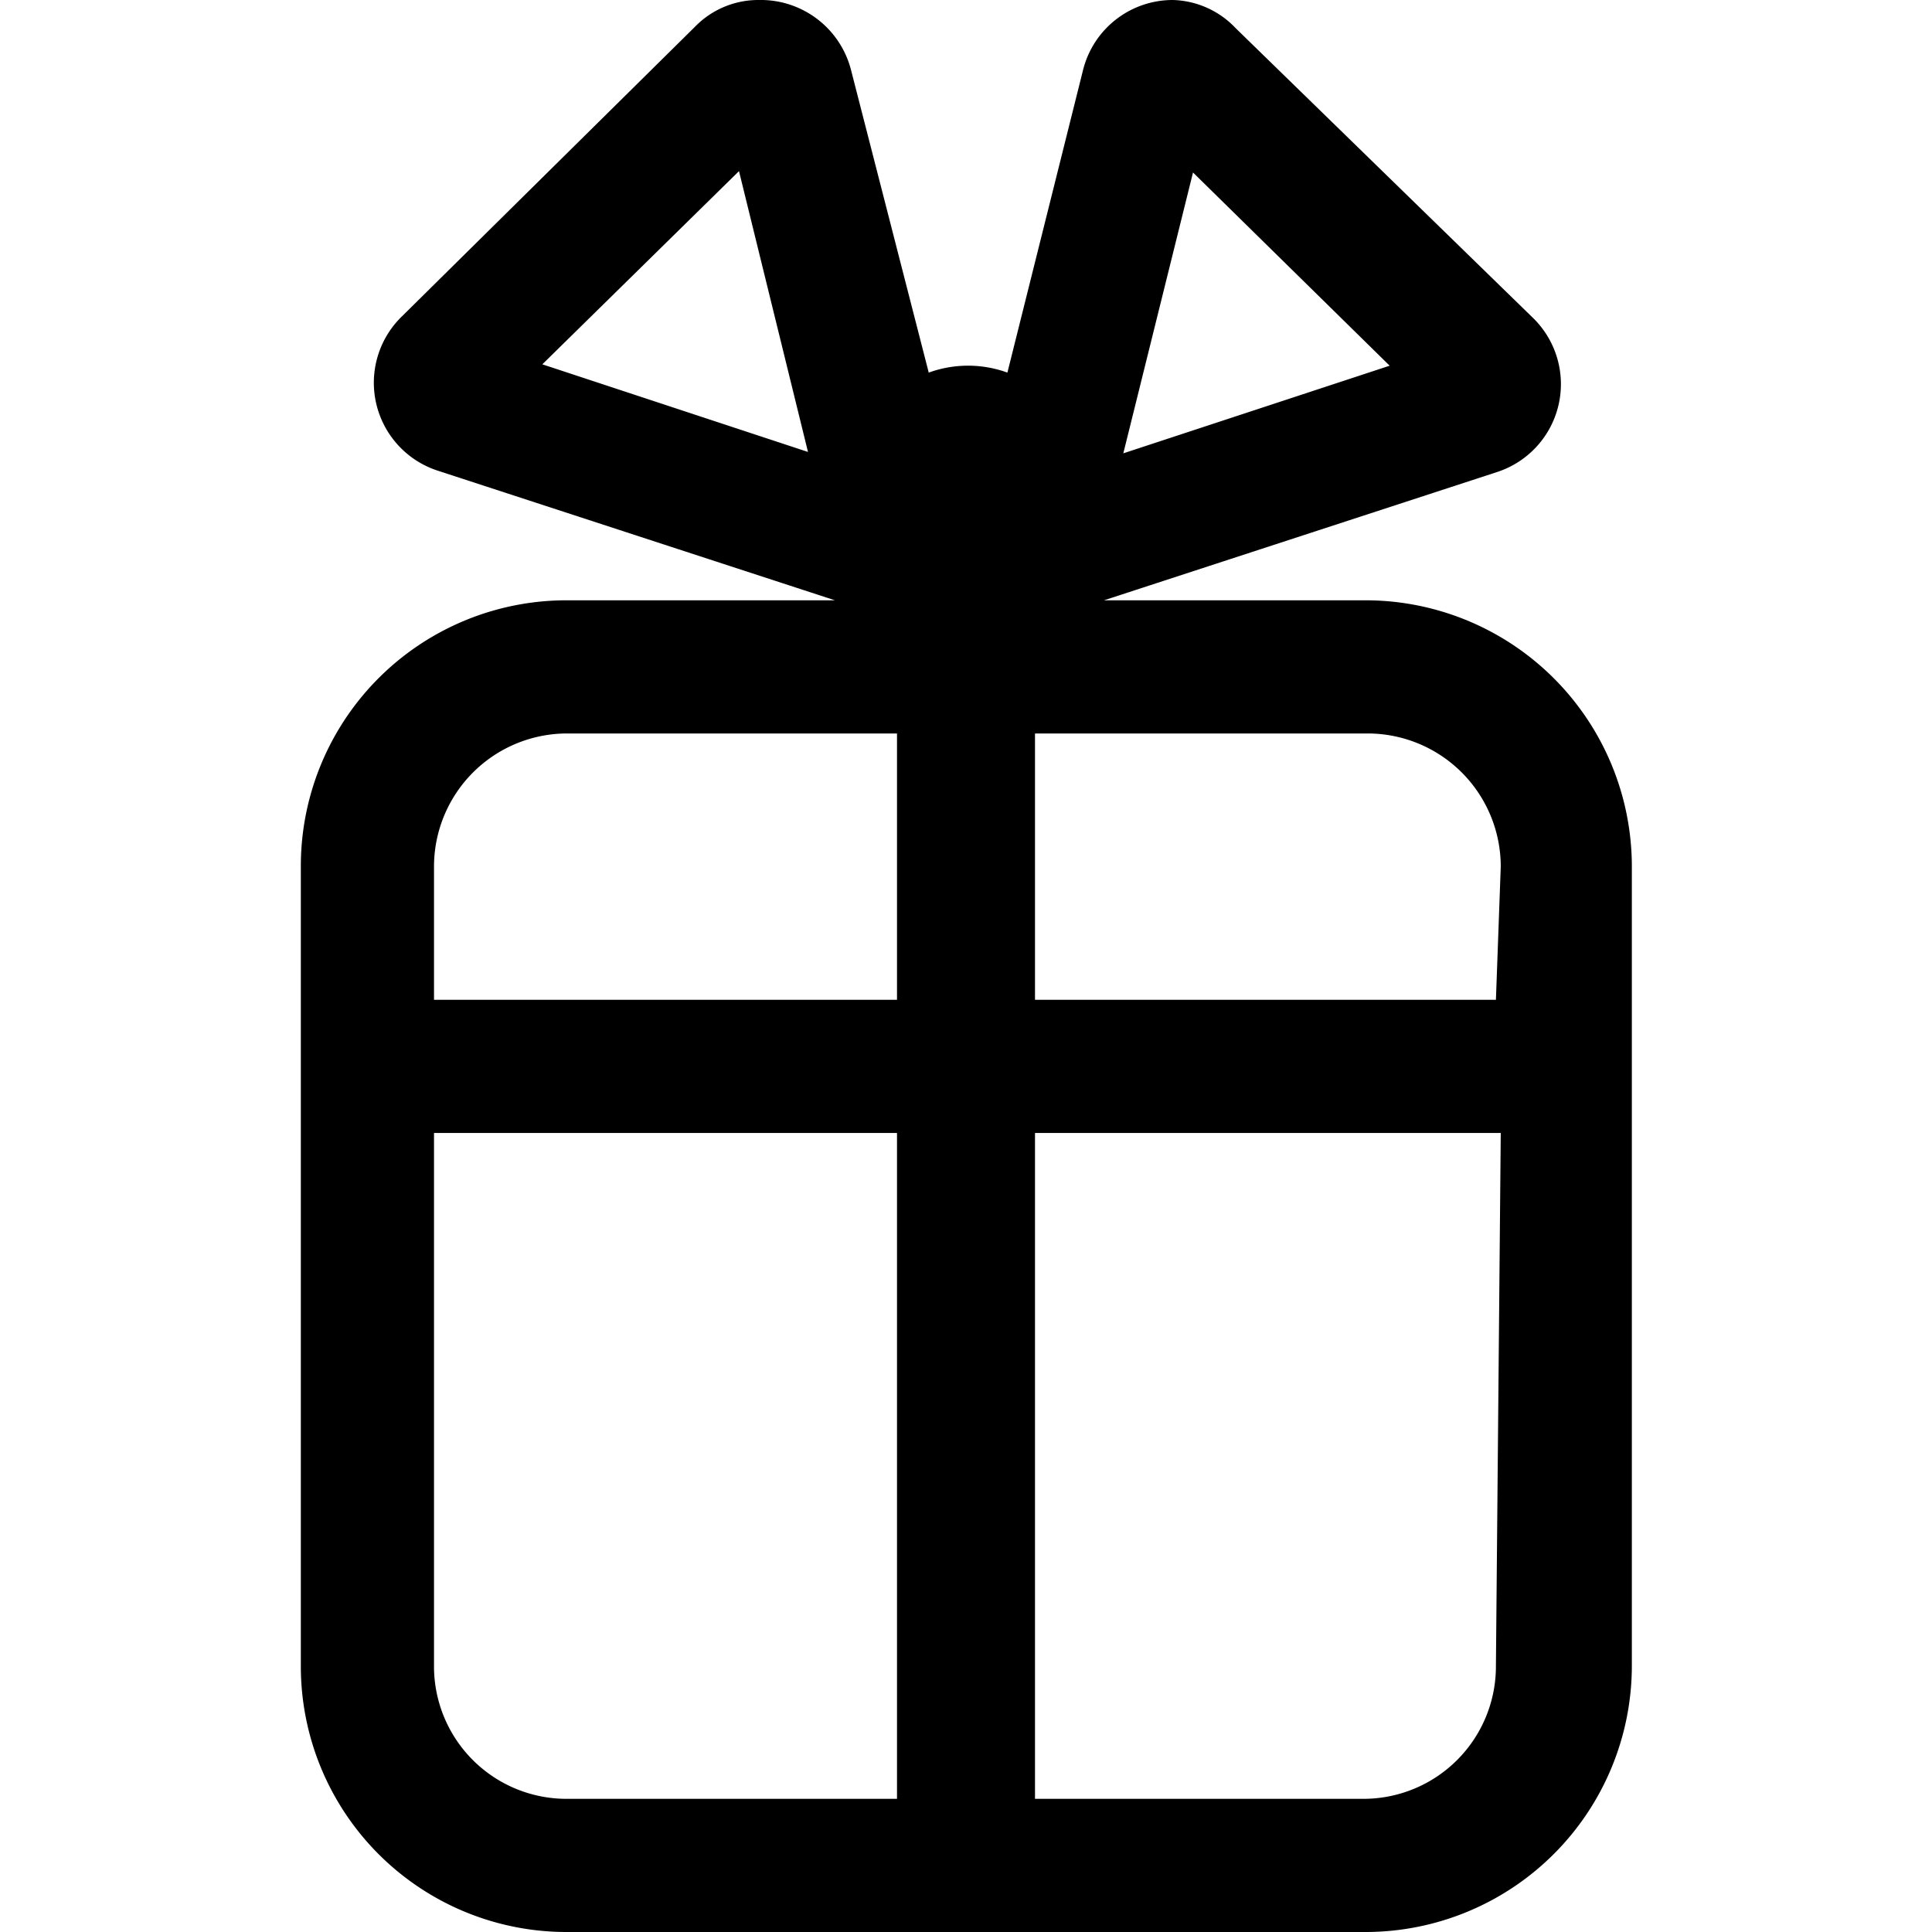 <svg xmlns="http://www.w3.org/2000/svg" viewBox="0 0 28 28"><path d="M19.79,8.7H16l5.7-1.86a1.34,1.34,0,0,0,.52-2.23L17.91.41A1.3,1.3,0,0,0,17,0a1.34,1.34,0,0,0-1.3,1l-1.1,4.4a1.67,1.67,0,0,0-1.14,0L12.33,1A1.35,1.35,0,0,0,11,0a1.28,1.28,0,0,0-.93.39L5.82,4.59a1.34,1.34,0,0,0,.52,2.23L12.1,8.7H8.21a3.85,3.85,0,0,0-3.85,3.86V24.14A3.85,3.85,0,0,0,8.21,28H19.79a3.86,3.86,0,0,0,3.86-3.86V12.56A3.86,3.86,0,0,0,19.79,8.7Zm-2.5-6.2,2.85,2.8L16.28,6.57ZM7.86,5.28l2.85-2.8,1,4.07ZM13,26.07H8.21a1.92,1.92,0,0,1-1.92-1.93V16.42H13Zm0-11.58H6.29V12.56a1.93,1.93,0,0,1,1.92-1.93H13Zm8.68,9.65a1.92,1.92,0,0,1-1.93,1.93H15V16.42h6.75Zm0-9.65H15V10.63h4.82a1.93,1.93,0,0,1,1.93,1.93Z"/></svg>